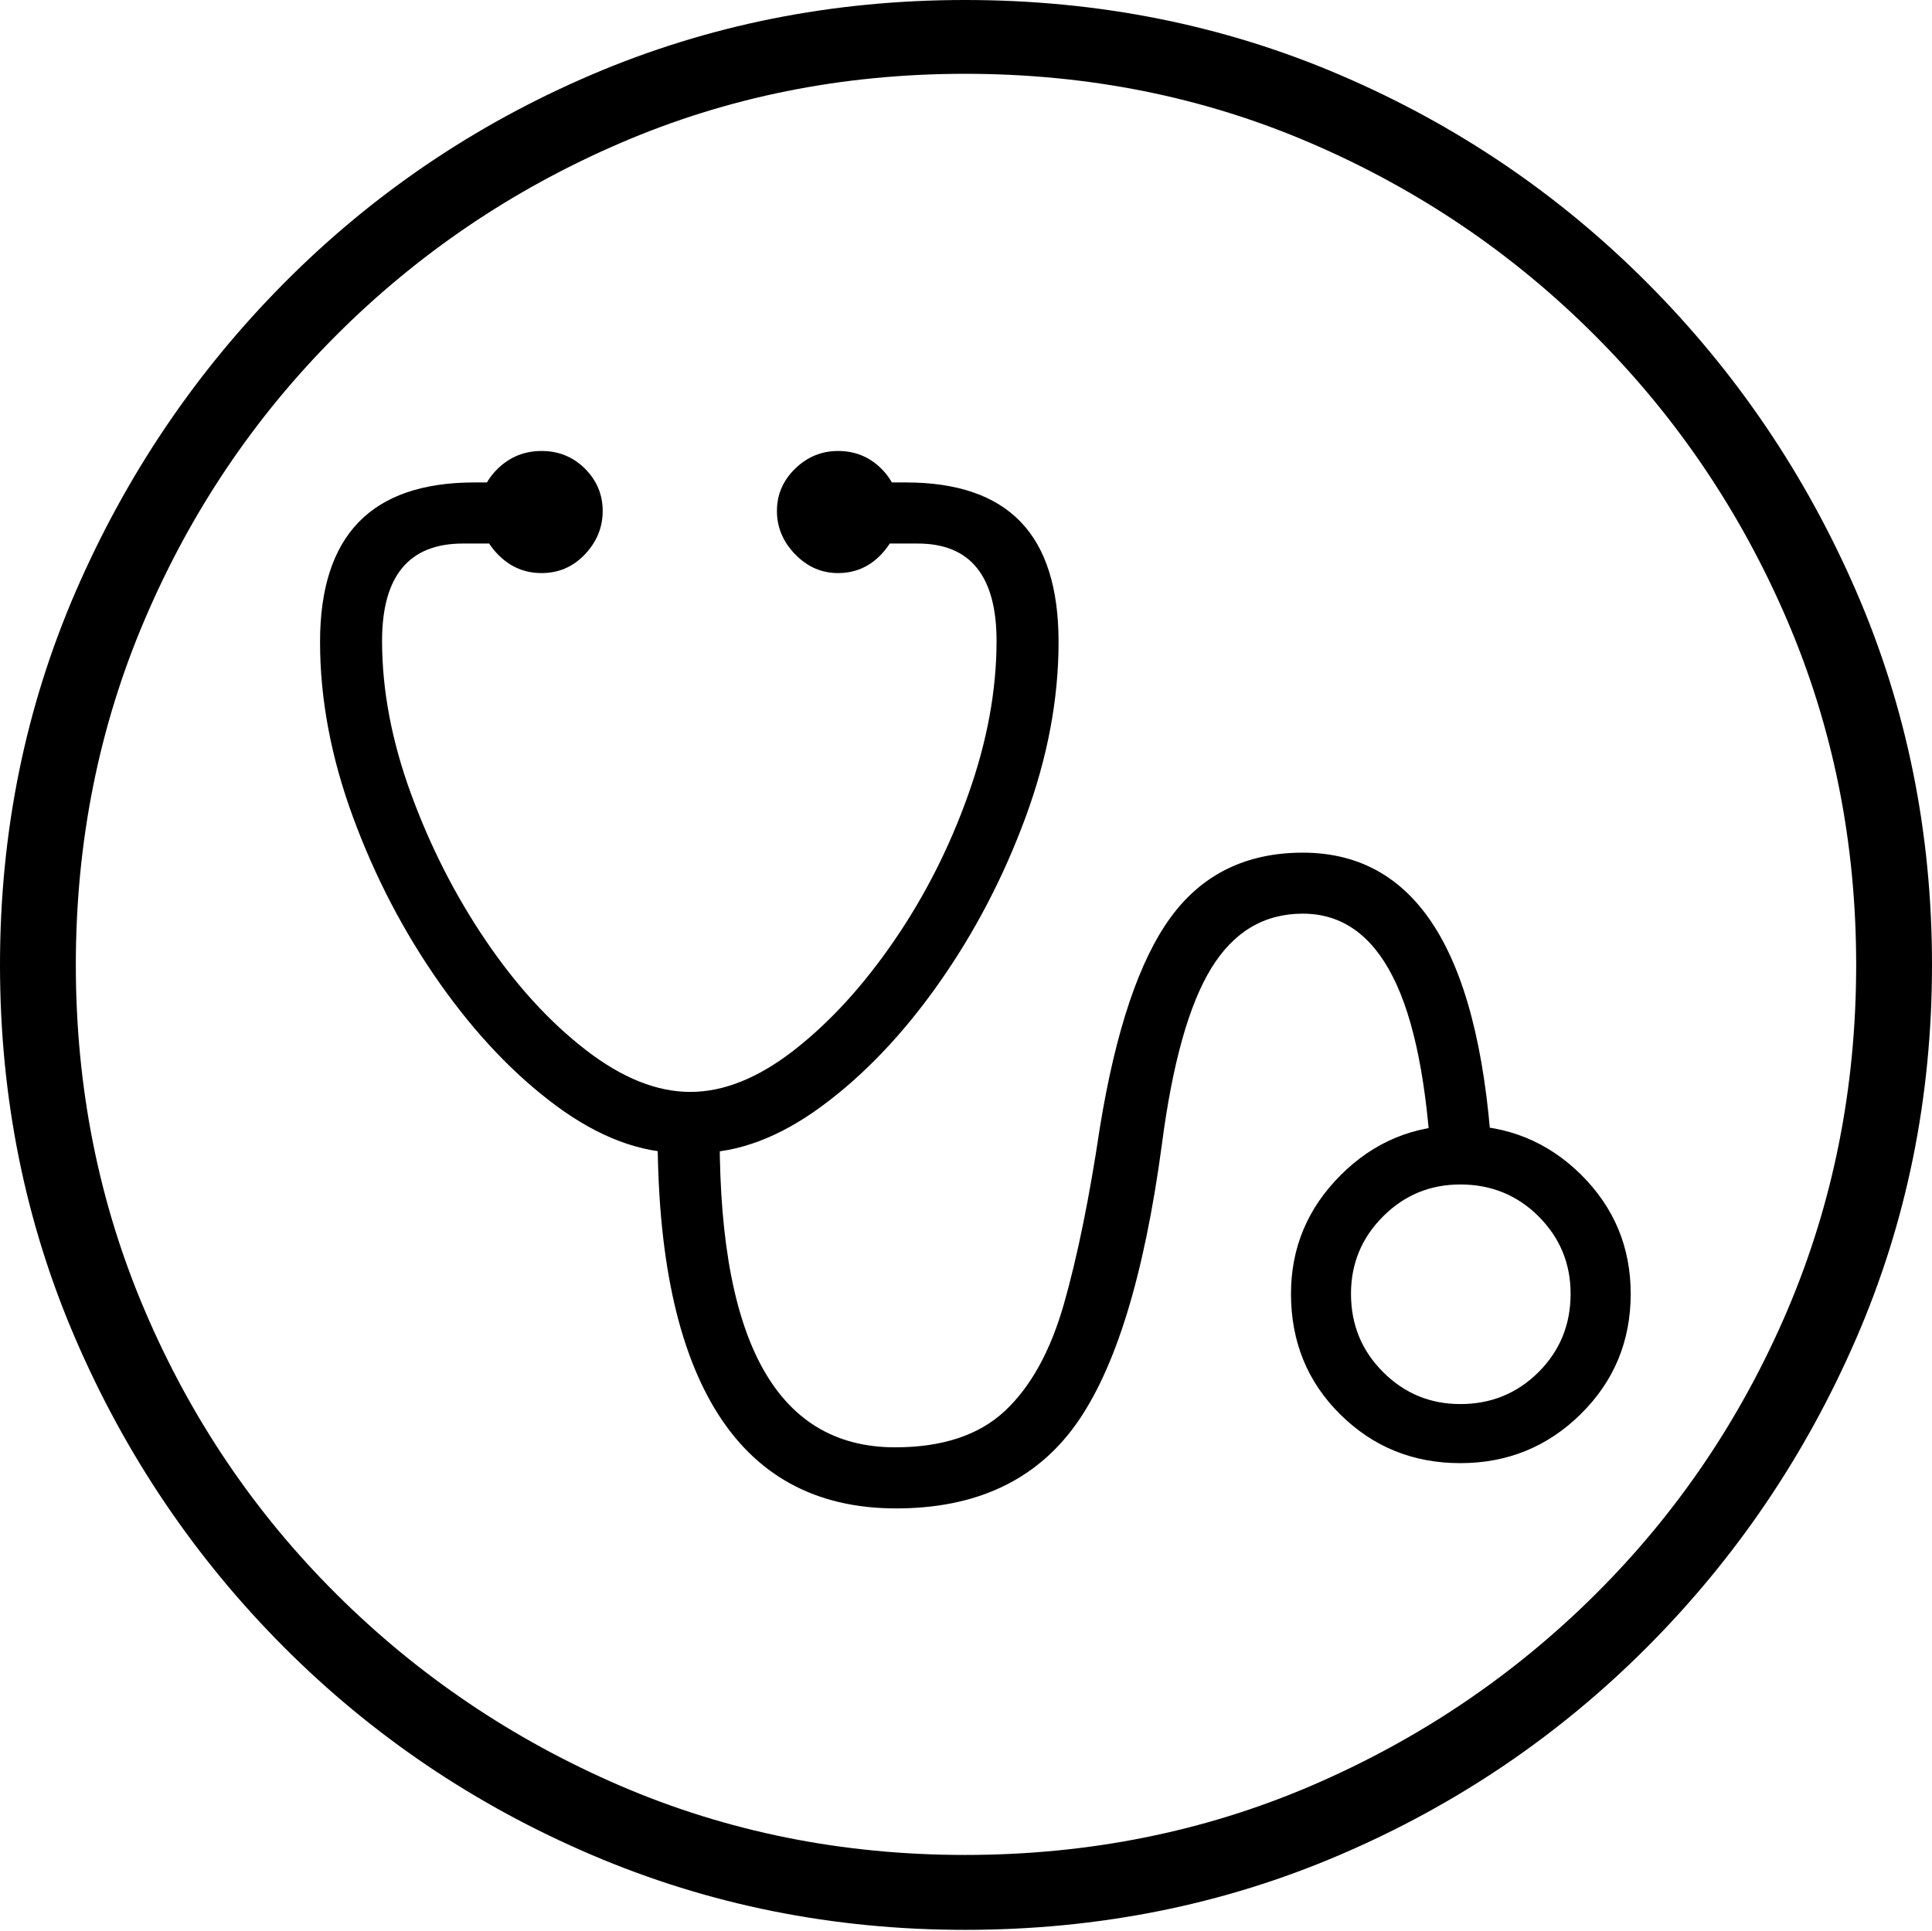 <?xml version="1.0" encoding="UTF-8"?>
<!--Generator: Apple Native CoreSVG 175-->
<!DOCTYPE svg
PUBLIC "-//W3C//DTD SVG 1.1//EN"
       "http://www.w3.org/Graphics/SVG/1.1/DTD/svg11.dtd">
<svg version="1.1" xmlns="http://www.w3.org/2000/svg" xmlns:xlink="http://www.w3.org/1999/xlink" width="19.16" height="19.15">
 <g>
  <rect height="19.15" opacity="0" width="19.16" x="0" y="0"/>
  <path d="M9.57 19.141Q11.553 19.141 13.286 18.398Q15.02 17.656 16.338 16.333Q17.656 15.01 18.408 13.276Q19.16 11.543 19.16 9.57Q19.16 7.598 18.408 5.864Q17.656 4.131 16.338 2.808Q15.02 1.484 13.286 0.742Q11.553 0 9.57 0Q7.598 0 5.864 0.742Q4.131 1.484 2.817 2.808Q1.504 4.131 0.752 5.864Q0 7.598 0 9.57Q0 11.543 0.747 13.276Q1.494 15.01 2.812 16.333Q4.131 17.656 5.869 18.398Q7.607 19.141 9.57 19.141ZM9.57 18.398Q7.744 18.398 6.147 17.71Q4.551 17.021 3.335 15.81Q2.119 14.6 1.436 12.998Q0.752 11.396 0.752 9.57Q0.752 7.744 1.436 6.143Q2.119 4.541 3.335 3.325Q4.551 2.109 6.147 1.421Q7.744 0.732 9.57 0.732Q11.406 0.732 13.003 1.421Q14.6 2.109 15.815 3.325Q17.031 4.541 17.72 6.143Q18.408 7.744 18.408 9.57Q18.408 11.396 17.725 12.998Q17.041 14.6 15.825 15.81Q14.609 17.021 13.008 17.71Q11.406 18.398 9.57 18.398ZM3.174 6.367Q3.174 7.217 3.501 8.105Q3.828 8.994 4.36 9.751Q4.893 10.508 5.522 10.972Q6.152 11.435 6.758 11.435L6.914 11.435Q7.52 11.435 8.149 10.972Q8.779 10.508 9.312 9.751Q9.844 8.994 10.171 8.105Q10.498 7.217 10.498 6.367Q10.498 5.566 10.122 5.176Q9.746 4.785 8.984 4.785L8.535 4.785L8.535 5.391L9.102 5.391Q9.883 5.391 9.883 6.357Q9.883 7.09 9.604 7.876Q9.326 8.662 8.867 9.331Q8.408 10 7.876 10.415Q7.344 10.83 6.846 10.83Q6.348 10.83 5.811 10.415Q5.273 10 4.819 9.331Q4.365 8.662 4.077 7.876Q3.789 7.09 3.789 6.357Q3.789 5.391 4.59 5.391L5.146 5.391L5.146 4.785L4.707 4.785Q3.936 4.785 3.555 5.181Q3.174 5.576 3.174 6.367ZM8.887 14.961Q10.068 14.961 10.664 14.136Q11.26 13.31 11.523 11.348Q11.68 10.146 12.012 9.604Q12.344 9.062 12.92 9.062Q13.496 9.062 13.813 9.688Q14.131 10.312 14.199 11.621L14.805 11.621Q14.727 10.029 14.258 9.243Q13.789 8.457 12.92 8.457Q12.08 8.457 11.611 9.097Q11.143 9.736 10.908 11.182Q10.752 12.227 10.552 12.93Q10.352 13.633 9.966 13.994Q9.58 14.355 8.877 14.355Q7.979 14.355 7.544 13.535Q7.109 12.715 7.139 11.065L6.523 11.065Q6.494 12.988 7.09 13.975Q7.686 14.961 8.887 14.961ZM5.371 5.684Q5.625 5.684 5.801 5.498Q5.977 5.312 5.977 5.068Q5.977 4.824 5.801 4.648Q5.625 4.473 5.371 4.473Q5.117 4.473 4.937 4.648Q4.756 4.824 4.756 5.068Q4.756 5.312 4.937 5.498Q5.117 5.684 5.371 5.684ZM8.311 5.684Q8.564 5.684 8.74 5.498Q8.916 5.312 8.916 5.068Q8.916 4.824 8.74 4.648Q8.564 4.473 8.311 4.473Q8.066 4.473 7.886 4.648Q7.705 4.824 7.705 5.068Q7.705 5.312 7.886 5.498Q8.066 5.684 8.311 5.684ZM14.482 14.512Q15.185 14.512 15.679 14.023Q16.172 13.535 16.172 12.832Q16.172 12.139 15.679 11.65Q15.185 11.162 14.482 11.162Q13.789 11.162 13.296 11.655Q12.803 12.148 12.803 12.832Q12.803 13.545 13.291 14.028Q13.779 14.512 14.482 14.512ZM14.482 13.926Q14.033 13.926 13.716 13.608Q13.398 13.291 13.398 12.832Q13.398 12.383 13.716 12.065Q14.033 11.748 14.482 11.748Q14.941 11.748 15.259 12.065Q15.576 12.383 15.576 12.832Q15.576 13.291 15.259 13.608Q14.941 13.926 14.482 13.926Z" fill="#000000"/>
 </g>
</svg>
